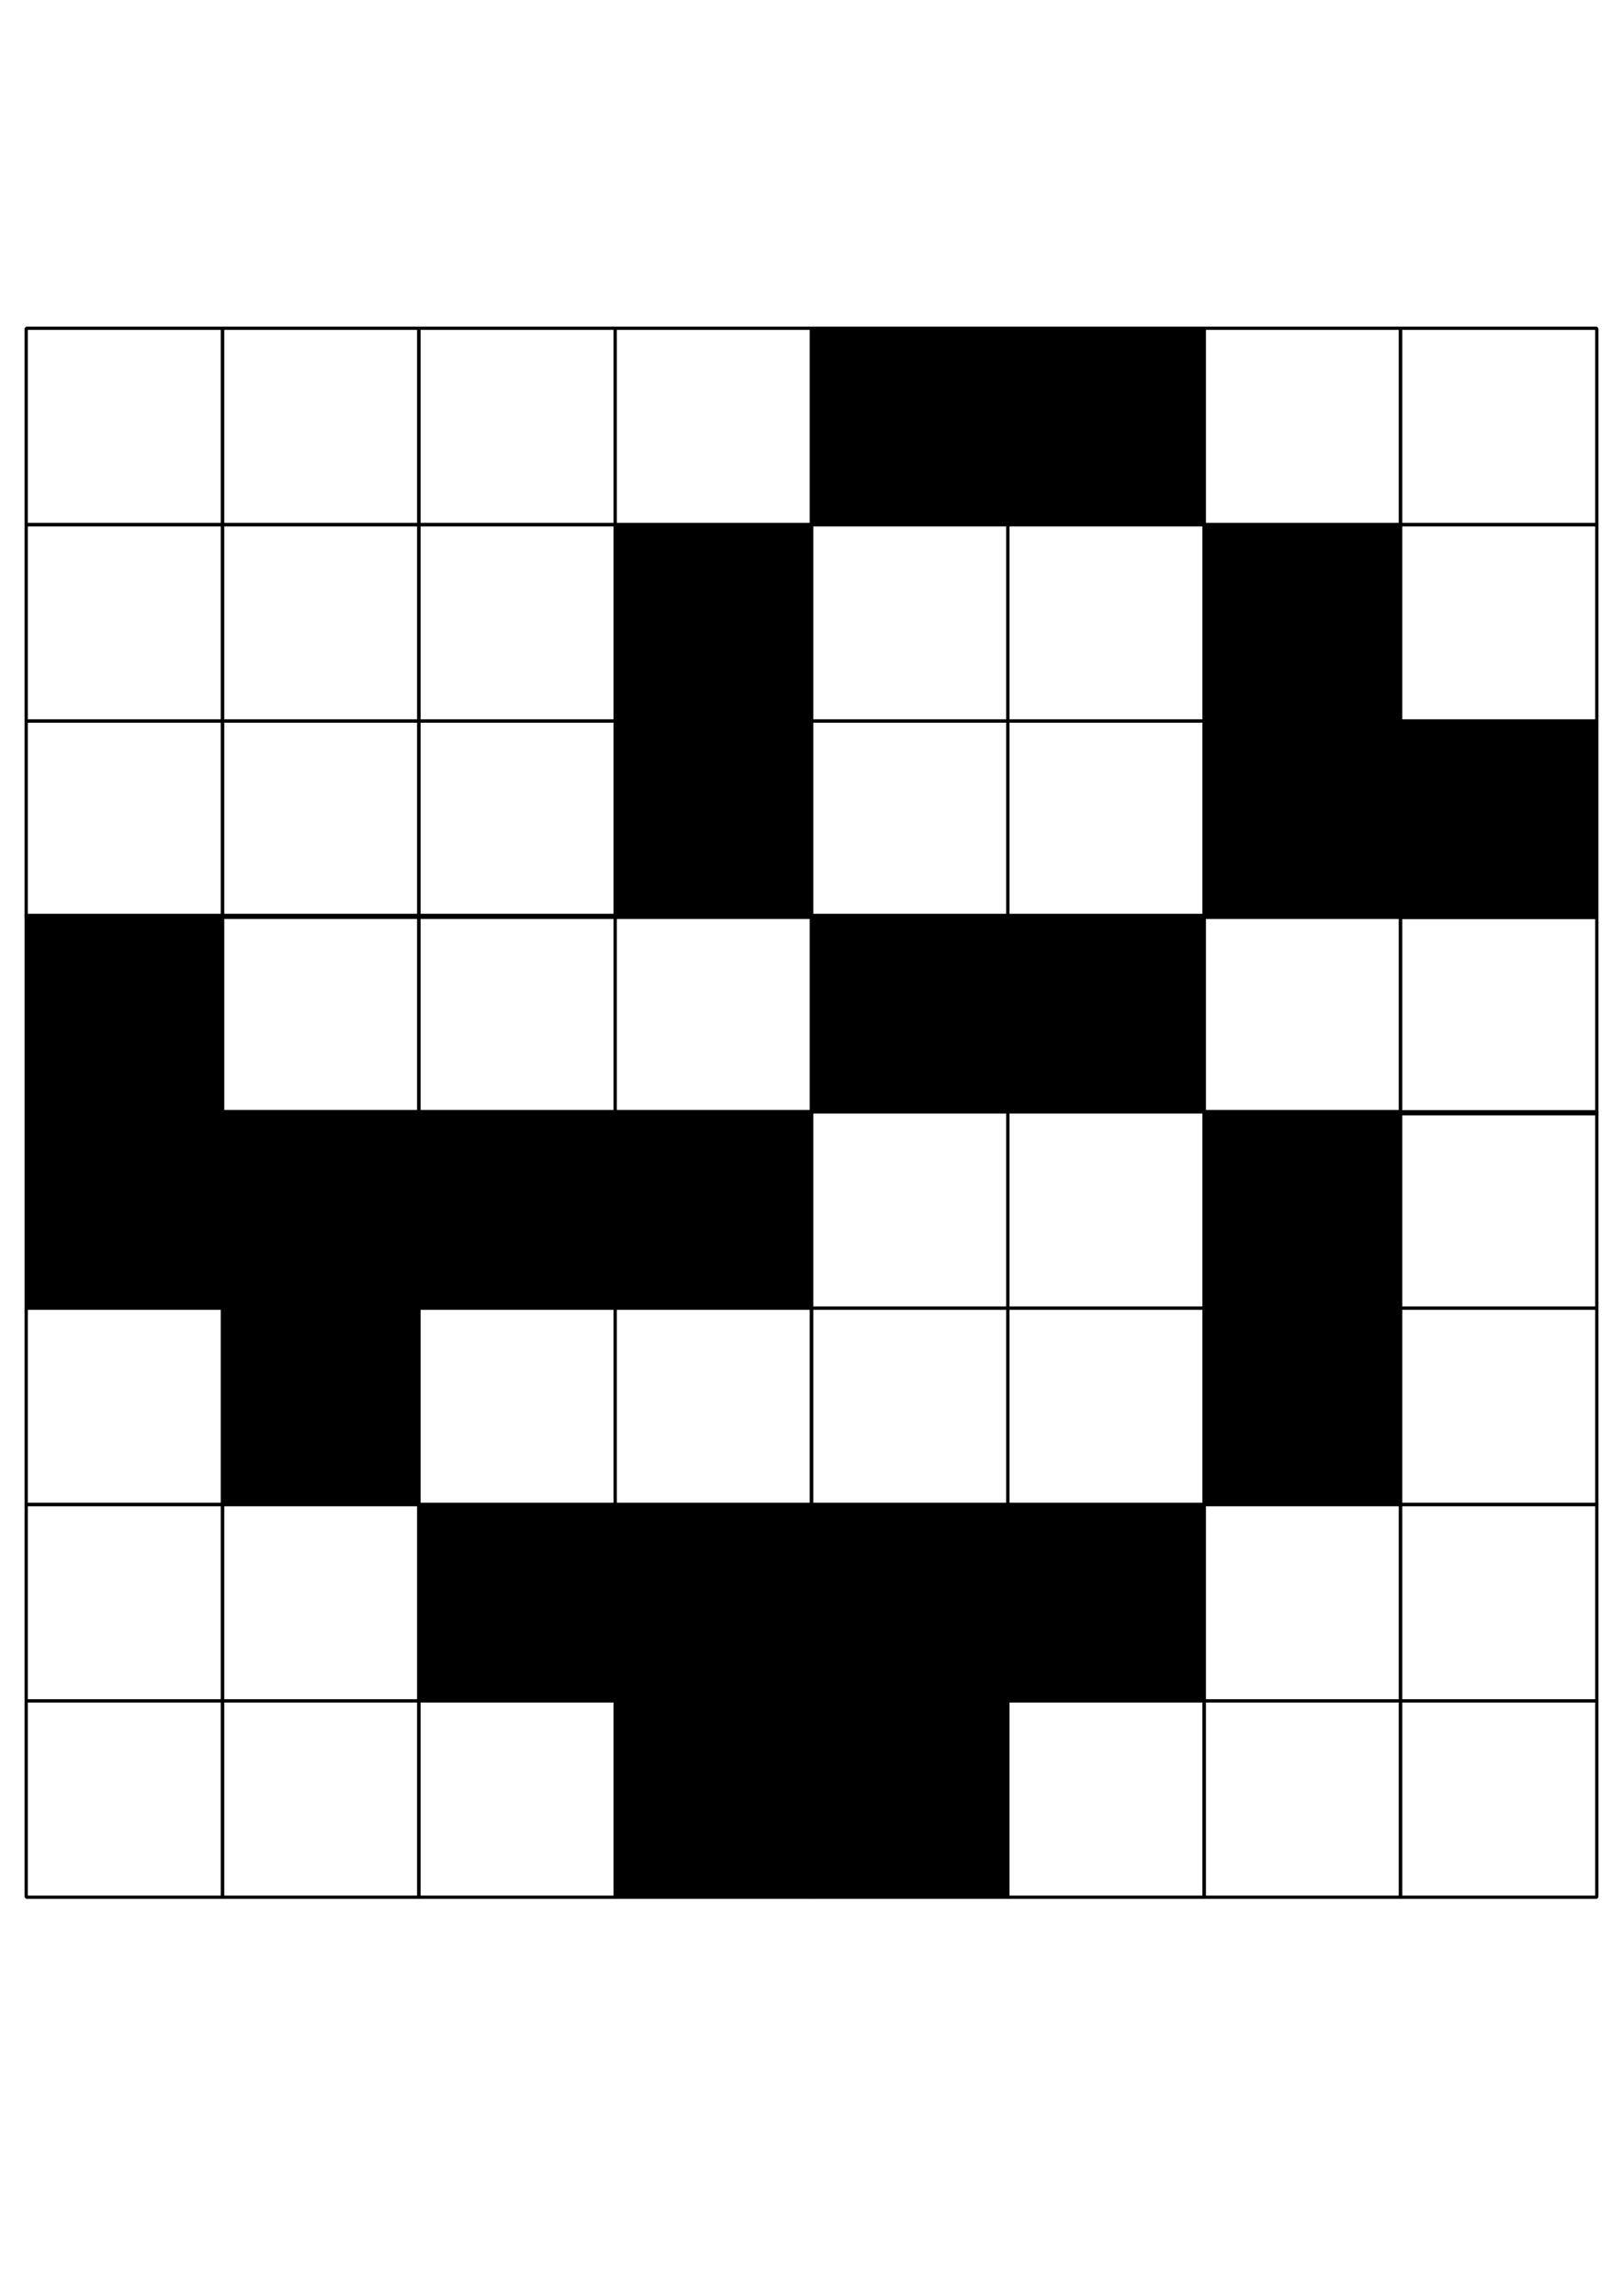 <?xml version="1.0" standalone="no"?>
<!DOCTYPE svg PUBLIC "-//W3C//DTD SVG 20010904//EN" "http://www.w3.org/TR/2001/REC-SVG-20010904/DTD/svg10.dtd">
<!-- Created using Krita: https://krita.org -->
<svg xmlns="http://www.w3.org/2000/svg" 
    xmlns:xlink="http://www.w3.org/1999/xlink"
    xmlns:krita="http://krita.org/namespaces/svg/krita"
    xmlns:sodipodi="http://sodipodi.sourceforge.net/DTD/sodipodi-0.dtd"
    width="595.2pt"
    height="841.92pt"
    viewBox="0 0 595.2 841.92">
<defs/>
<rect id="shape0" transform="translate(9.6, 120.36)" fill="none" stroke="#000000" stroke-width="1.2" stroke-linecap="square" stroke-linejoin="bevel" width="72" height="72"/><rect id="shape0" transform="matrix(1 0 0 1 81.6 120.36)" fill="none" stroke="#000000" stroke-width="1.2" stroke-linecap="square" stroke-linejoin="bevel" width="72" height="72"/><rect id="shape01" transform="matrix(1 0 0 1 153.6 120.36)" fill="none" stroke="#000000" stroke-width="1.2" stroke-linecap="square" stroke-linejoin="bevel" width="72" height="72"/><rect id="shape02" transform="matrix(1 0 0 1 225.6 120.36)" fill="none" stroke="#000000" stroke-width="1.2" stroke-linecap="square" stroke-linejoin="bevel" width="72" height="72"/><rect id="shape03" transform="matrix(1 0 0 1 297.6 120.36)" fill="#000000" stroke="#000000" stroke-width="1.2" stroke-linecap="square" stroke-linejoin="bevel" width="72" height="72"/><rect id="shape04" transform="matrix(1 0 0 1 369.6 120.36)" fill="#000000" stroke="#000000" stroke-width="1.2" stroke-linecap="square" stroke-linejoin="bevel" width="72" height="72"/><rect id="shape01" transform="matrix(1 0 0 1 441.6 120.36)" fill="none" stroke="#000000" stroke-width="1.2" stroke-linecap="square" stroke-linejoin="bevel" width="72" height="72"/><rect id="shape02" transform="matrix(1 0 0 1 513.6 120.36)" fill="none" stroke="#000000" stroke-width="1.2" stroke-linecap="square" stroke-linejoin="bevel" width="72" height="72"/><rect id="shape05" transform="matrix(1 0 0 1 9.6 192.36)" fill="none" stroke="#000000" stroke-width="1.2" stroke-linecap="square" stroke-linejoin="bevel" width="72" height="72"/><rect id="shape06" transform="matrix(1 0 0 1 81.6 192.36)" fill="none" stroke="#000000" stroke-width="1.2" stroke-linecap="square" stroke-linejoin="bevel" width="72" height="72"/><rect id="shape011" transform="matrix(1 0 0 1 153.6 192.36)" fill="none" stroke="#000000" stroke-width="1.2" stroke-linecap="square" stroke-linejoin="bevel" width="72" height="72"/><rect id="shape021" transform="matrix(1 0 0 1 225.6 192.36)" fill="#000000" stroke="#000000" stroke-width="1.2" stroke-linecap="square" stroke-linejoin="bevel" width="72" height="72"/><rect id="shape03" transform="matrix(1 0 0 1 297.6 192.36)" fill="none" stroke="#000000" stroke-width="1.2" stroke-linecap="square" stroke-linejoin="bevel" width="72" height="72"/><rect id="shape04" transform="matrix(1 0 0 1 369.6 192.36)" fill="none" stroke="#000000" stroke-width="1.2" stroke-linecap="square" stroke-linejoin="bevel" width="72" height="72"/><rect id="shape012" transform="matrix(1 0 0 1 441.6 192.36)" fill="#000000" stroke="#000000" stroke-width="1.2" stroke-linecap="square" stroke-linejoin="bevel" width="72" height="72"/><rect id="shape022" transform="matrix(1 0 0 1 513.6 192.36)" fill="none" stroke="#000000" stroke-width="1.2" stroke-linecap="square" stroke-linejoin="bevel" width="72" height="72"/><rect id="shape07" transform="matrix(1 0 0 1 9.6 264.36)" fill="none" stroke="#000000" stroke-width="1.2" stroke-linecap="square" stroke-linejoin="bevel" width="72" height="72"/><rect id="shape013" transform="matrix(1 0 0 1 81.6 264.36)" fill="none" stroke="#000000" stroke-width="1.2" stroke-linecap="square" stroke-linejoin="bevel" width="72" height="72"/><rect id="shape014" transform="matrix(1 0 0 1 153.6 264.36)" fill="none" stroke="#000000" stroke-width="1.2" stroke-linecap="square" stroke-linejoin="bevel" width="72" height="72"/><rect id="shape023" transform="matrix(1 0 0 1 225.6 264.36)" fill="#000000" stroke="#000000" stroke-width="1.2" stroke-linecap="square" stroke-linejoin="bevel" width="72" height="72"/><rect id="shape031" transform="matrix(1 0 0 1 297.6 264.36)" fill="none" stroke="#000000" stroke-width="1.2" stroke-linecap="square" stroke-linejoin="bevel" width="72" height="72"/><rect id="shape041" transform="matrix(1 0 0 1 369.6 264.36)" fill="none" stroke="#000000" stroke-width="1.2" stroke-linecap="square" stroke-linejoin="bevel" width="72" height="72"/><rect id="shape011" transform="matrix(1 0 0 1 441.6 264.36)" fill="#000000" stroke="#000000" stroke-width="1.2" stroke-linecap="square" stroke-linejoin="bevel" width="72" height="72"/><rect id="shape021" transform="matrix(1 0 0 1 513.6 264.36)" fill="#000000" stroke="#000000" stroke-width="1.2" stroke-linecap="square" stroke-linejoin="bevel" width="72" height="72"/><rect id="shape08" transform="matrix(1 0 0 1 9.6 335.64)" fill="#000000" stroke="#000000" stroke-width="1.2" stroke-linecap="square" stroke-linejoin="bevel" width="72" height="72"/><rect id="shape015" transform="matrix(1 0 0 1 81.6 335.64)" fill="none" stroke="#000000" stroke-width="1.2" stroke-linecap="square" stroke-linejoin="bevel" width="72" height="72"/><rect id="shape016" transform="matrix(1 0 0 1 153.6 335.64)" fill="none" stroke="#000000" stroke-width="1.2" stroke-linecap="square" stroke-linejoin="bevel" width="72" height="72"/><rect id="shape024" transform="matrix(1 0 0 1 225.6 335.64)" fill="none" stroke="#000000" stroke-width="1.2" stroke-linecap="square" stroke-linejoin="bevel" width="72" height="72"/><rect id="shape032" transform="matrix(1 0 0 1 297.6 335.64)" fill="#000000" stroke="#000000" stroke-width="1.2" stroke-linecap="square" stroke-linejoin="bevel" width="72" height="72"/><rect id="shape042" transform="matrix(1 0 0 1 369.6 335.64)" fill="#000000" stroke="#000000" stroke-width="1.2" stroke-linecap="square" stroke-linejoin="bevel" width="72" height="72"/><rect id="shape0111" transform="matrix(1 0 0 1 441.6 335.64)" fill="none" stroke="#000000" stroke-width="1.2" stroke-linecap="square" stroke-linejoin="bevel" width="72" height="72"/><rect id="shape0211" transform="matrix(1 0 0 1 513.6 336.36)" fill="none" stroke="#000000" stroke-width="1.2" stroke-linecap="square" stroke-linejoin="bevel" width="72" height="72"/><rect id="shape09" transform="matrix(1 0 0 1 9.6 407.64)" fill="#000000" stroke="#000000" stroke-width="1.2" stroke-linecap="square" stroke-linejoin="bevel" width="72" height="72"/><rect id="shape010" transform="matrix(1 0 0 1 81.6 407.64)" fill="#000000" stroke="#000000" stroke-width="1.2" stroke-linecap="square" stroke-linejoin="bevel" width="72" height="72"/><rect id="shape017" transform="matrix(1 0 0 1 153.6 407.64)" fill="#000000" stroke="#000000" stroke-width="1.2" stroke-linecap="square" stroke-linejoin="bevel" width="72" height="72"/><rect id="shape025" transform="matrix(1 0 0 1 225.6 407.64)" fill="#000000" stroke="#000000" stroke-width="1.2" stroke-linecap="square" stroke-linejoin="bevel" width="72" height="72"/><rect id="shape033" transform="matrix(1 0 0 1 297.6 407.64)" fill="none" stroke="#000000" stroke-width="1.2" stroke-linecap="square" stroke-linejoin="bevel" width="72" height="72"/><rect id="shape043" transform="matrix(1 0 0 1 369.6 407.64)" fill="none" stroke="#000000" stroke-width="1.2" stroke-linecap="square" stroke-linejoin="bevel" width="72" height="72"/><rect id="shape018" transform="matrix(1 0 0 1 441.6 407.64)" fill="#000000" stroke="#000000" stroke-width="1.2" stroke-linecap="square" stroke-linejoin="bevel" width="72" height="72"/><rect id="shape026" transform="matrix(1 0 0 1 513.6 407.64)" fill="none" stroke="#000000" stroke-width="1.2" stroke-linecap="square" stroke-linejoin="bevel" width="72" height="72"/><rect id="shape05" transform="matrix(1 0 0 1 9.6 479.64)" fill="none" stroke="#000000" stroke-width="1.2" stroke-linecap="square" stroke-linejoin="bevel" width="72" height="72"/><rect id="shape06" transform="matrix(1 0 0 1 81.6 479.64)" fill="#000000" stroke="#000000" stroke-width="1.2" stroke-linecap="square" stroke-linejoin="bevel" width="72" height="72"/><rect id="shape0112" transform="matrix(1 0 0 1 153.6 479.64)" fill="none" stroke="#000000" stroke-width="1.2" stroke-linecap="square" stroke-linejoin="bevel" width="72" height="72"/><rect id="shape0212" transform="matrix(1 0 0 1 225.6 479.64)" fill="none" stroke="#000000" stroke-width="1.2" stroke-linecap="square" stroke-linejoin="bevel" width="72" height="72"/><rect id="shape034" transform="matrix(1 0 0 1 297.6 479.64)" fill="none" stroke="#000000" stroke-width="1.2" stroke-linecap="square" stroke-linejoin="bevel" width="72" height="72"/><rect id="shape044" transform="matrix(1 0 0 1 369.6 479.64)" fill="none" stroke="#000000" stroke-width="1.2" stroke-linecap="square" stroke-linejoin="bevel" width="72" height="72"/><rect id="shape012" transform="matrix(1 0 0 1 441.6 479.64)" fill="#000000" stroke="#000000" stroke-width="1.2" stroke-linecap="square" stroke-linejoin="bevel" width="72" height="72"/><rect id="shape022" transform="matrix(1 0 0 1 513.6 479.64)" fill="none" stroke="#000000" stroke-width="1.2" stroke-linecap="square" stroke-linejoin="bevel" width="72" height="72"/><rect id="shape07" transform="matrix(1 0 0 1 9.6 551.64)" fill="none" stroke="#000000" stroke-width="1.2" stroke-linecap="square" stroke-linejoin="bevel" width="72" height="72"/><rect id="shape013" transform="matrix(1 0 0 1 81.6 551.64)" fill="none" stroke="#000000" stroke-width="1.2" stroke-linecap="square" stroke-linejoin="bevel" width="72" height="72"/><rect id="shape014" transform="matrix(1 0 0 1 153.6 551.64)" fill="#000000" stroke="#000000" stroke-width="1.2" stroke-linecap="square" stroke-linejoin="bevel" width="72" height="72"/><rect id="shape023" transform="matrix(1 0 0 1 225.6 551.64)" fill="#000000" stroke="#000000" stroke-width="1.2" stroke-linecap="square" stroke-linejoin="bevel" width="72" height="72"/><rect id="shape031" transform="matrix(1 0 0 1 297.6 551.64)" fill="#000000" stroke="#000000" stroke-width="1.2" stroke-linecap="square" stroke-linejoin="bevel" width="72" height="72"/><rect id="shape041" transform="matrix(1 0 0 1 369.6 551.64)" fill="#000000" stroke="#000000" stroke-width="1.2" stroke-linecap="square" stroke-linejoin="bevel" width="72" height="72"/><rect id="shape0113" transform="matrix(1 0 0 1 441.6 551.64)" fill="none" stroke="#000000" stroke-width="1.2" stroke-linecap="square" stroke-linejoin="bevel" width="72" height="72"/><rect id="shape0213" transform="matrix(1 0 0 1 513.6 551.64)" fill="none" stroke="#000000" stroke-width="1.2" stroke-linecap="square" stroke-linejoin="bevel" width="72" height="72"/><rect id="shape08" transform="matrix(1 0 0 1 9.6 623.64)" fill="none" stroke="#000000" stroke-width="1.2" stroke-linecap="square" stroke-linejoin="bevel" width="72" height="72"/><rect id="shape015" transform="matrix(1 0 0 1 81.6 623.64)" fill="none" stroke="#000000" stroke-width="1.2" stroke-linecap="square" stroke-linejoin="bevel" width="72" height="72"/><rect id="shape016" transform="matrix(1 0 0 1 153.6 623.64)" fill="none" stroke="#000000" stroke-width="1.2" stroke-linecap="square" stroke-linejoin="bevel" width="72" height="72"/><rect id="shape024" transform="matrix(1 0 0 1 225.6 623.64)" fill="#000000" stroke="#000000" stroke-width="1.2" stroke-linecap="square" stroke-linejoin="bevel" width="72" height="72"/><rect id="shape032" transform="matrix(1 0 0 1 297.6 623.64)" fill="#000000" stroke="#000000" stroke-width="1.2" stroke-linecap="square" stroke-linejoin="bevel" width="72" height="72"/><rect id="shape042" transform="matrix(1 0 0 1 369.6 623.64)" fill="none" stroke="#000000" stroke-width="1.2" stroke-linecap="square" stroke-linejoin="bevel" width="72" height="72"/><rect id="shape0111" transform="matrix(1 0 0 1 441.6 623.64)" fill="none" stroke="#000000" stroke-width="1.2" stroke-linecap="square" stroke-linejoin="bevel" width="72" height="72"/><rect id="shape0211" transform="matrix(1 0 0 1 513.6 623.64)" fill="none" stroke="#000000" stroke-width="1.2" stroke-linecap="square" stroke-linejoin="bevel" width="72" height="72"/>
</svg>
